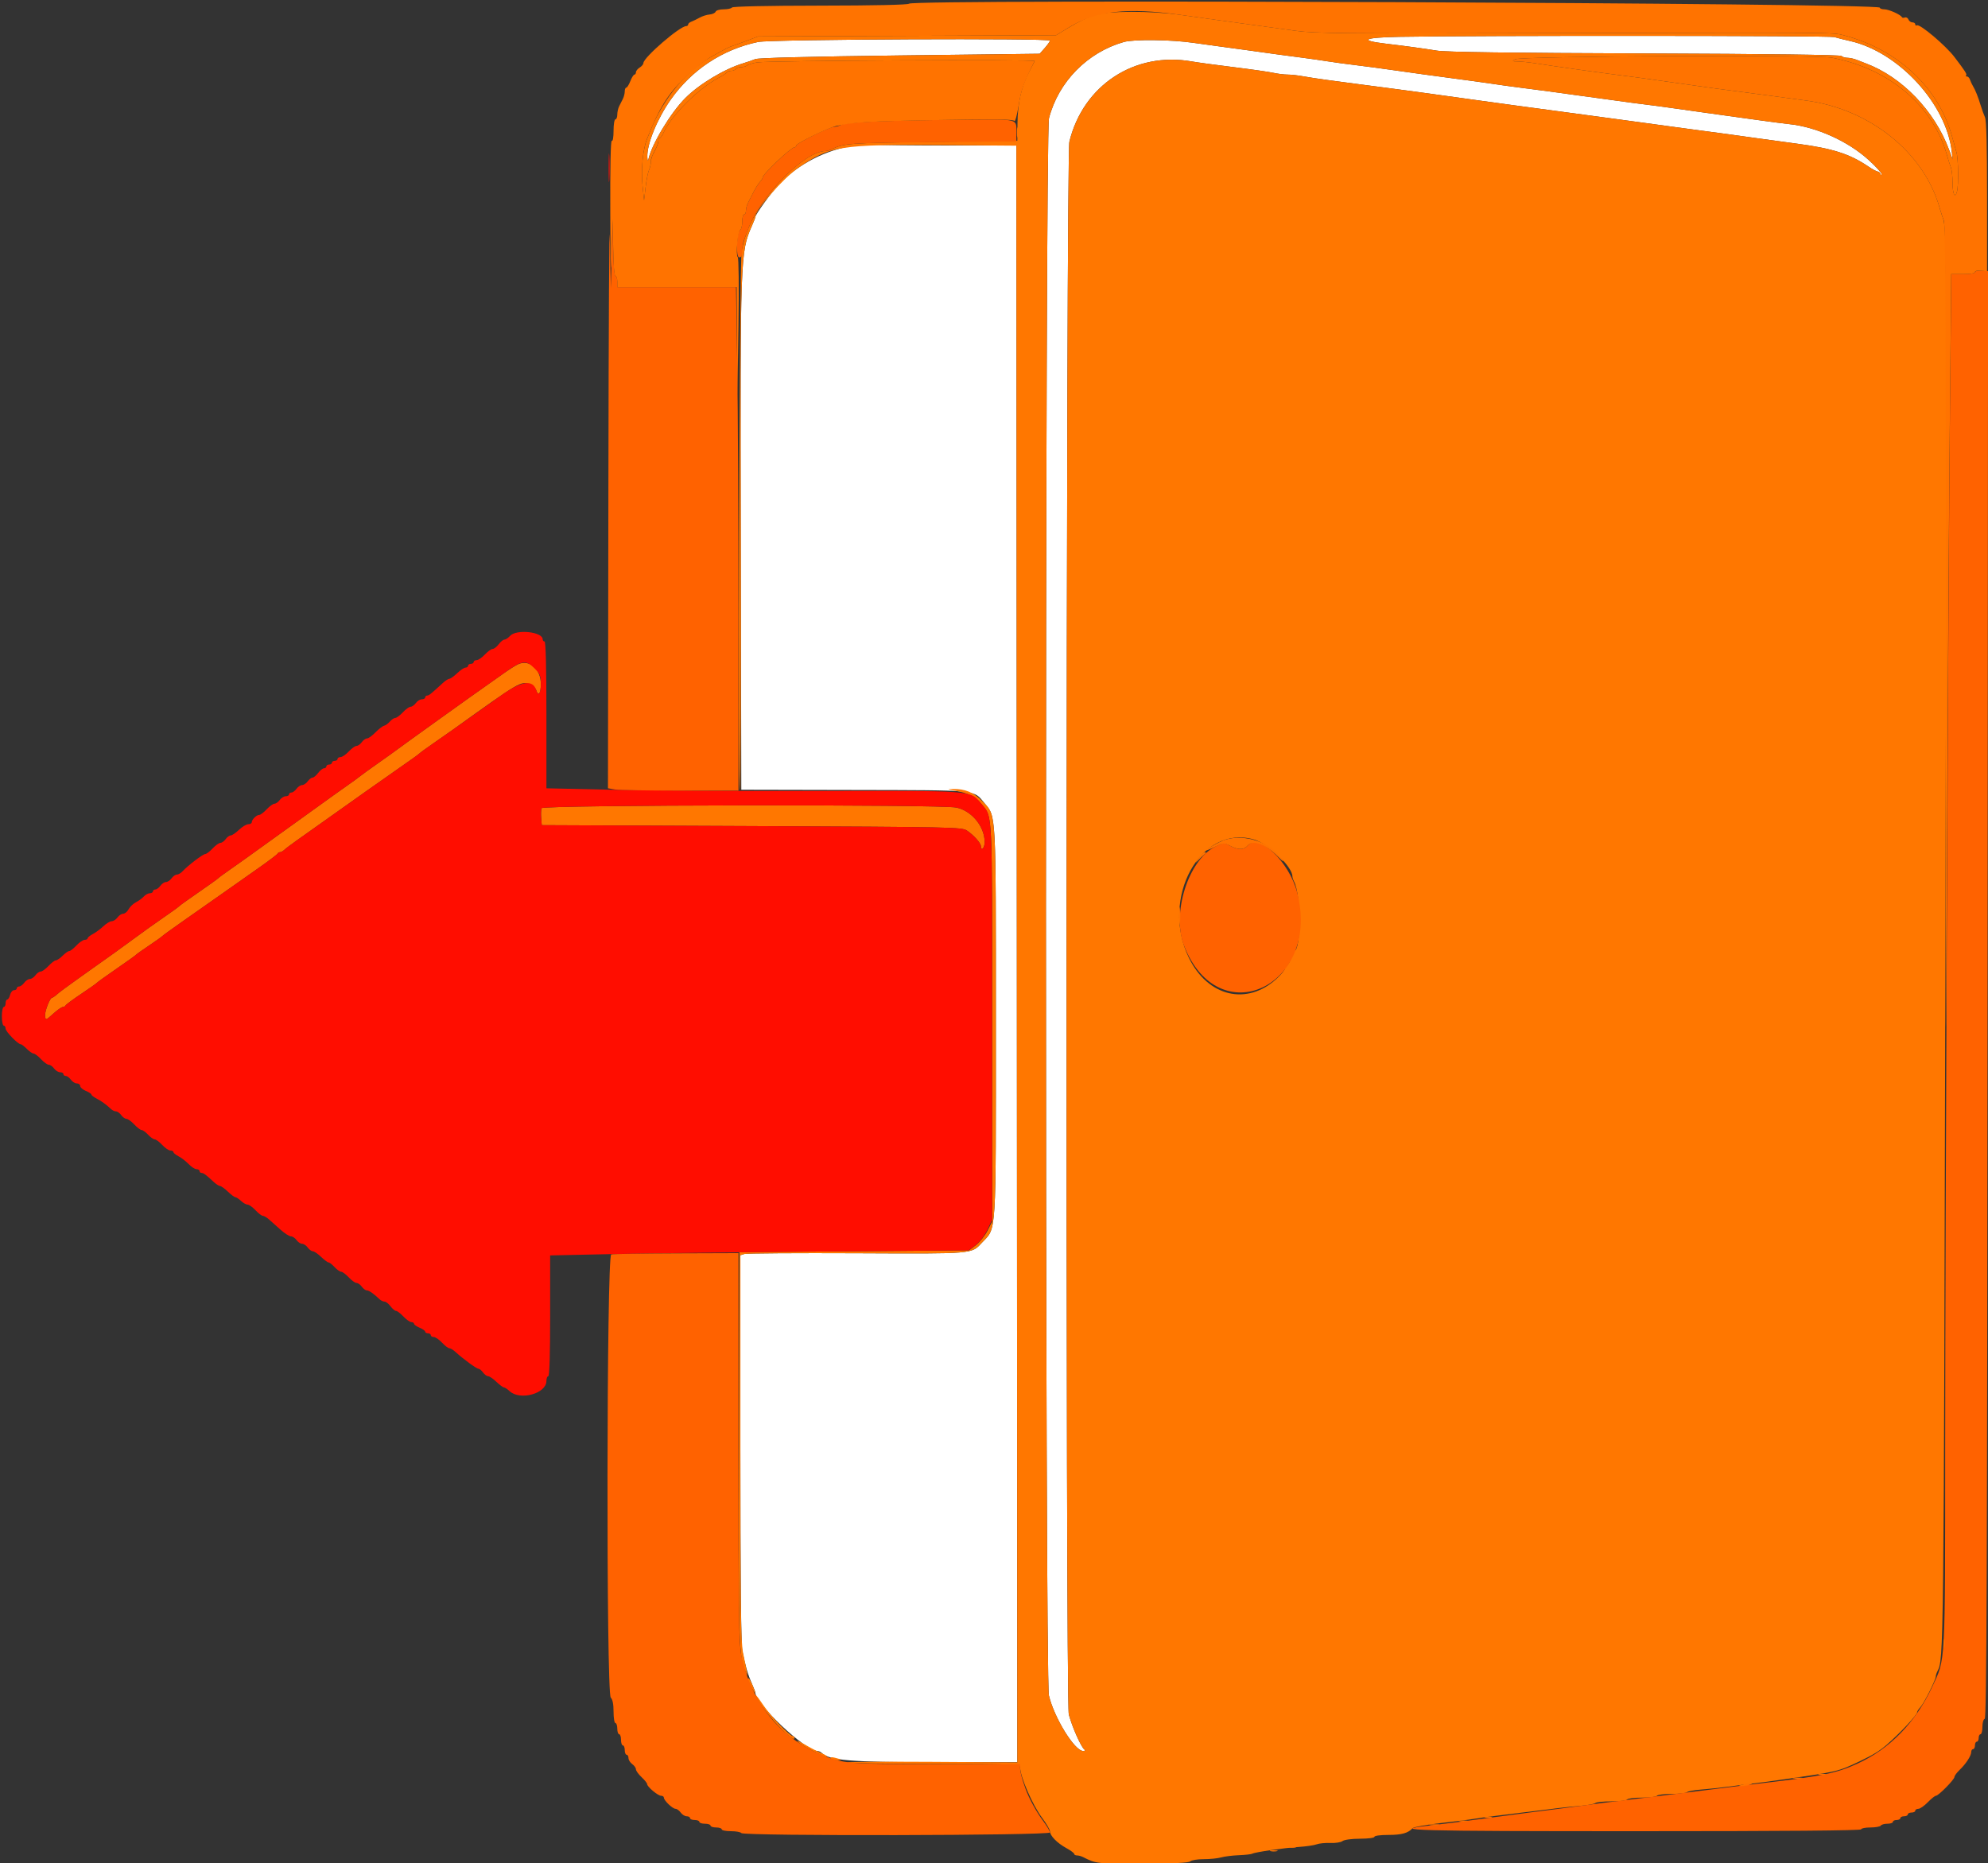 <svg id="svg" version="1.1" xmlns="http://www.w3.org/2000/svg" xmlns:xlink="http://www.w3.org/1999/xlink" width="400" height="374.951" viewBox="0, 0, 400,374.951"><rect x="0" y="0" width="400" height="374.951" fill="#333333" stroke="none"/><g id="svgg"><path id="path0" d="M281.520 7.410 C 274.306 7.544,273.240 8.132,278.987 8.807 C 282.641 9.236,286.525 9.765,289.118 10.189 C 290.925 10.483,303.974 10.661,330.945 10.756 C 355.903 10.845,370.279 11.029,370.513 11.264 C 370.716 11.466,371.262 11.632,371.727 11.632 C 372.192 11.632,373.045 11.822,373.622 12.054 C 374.199 12.286,375.009 12.603,375.422 12.757 C 382.692 15.479,389.232 22.269,392.172 30.146 L 392.894 32.083 392.725 30.582 C 391.634 20.912,382.038 10.455,372.233 8.250 C 371.098 7.995,369.679 7.639,369.081 7.458 C 368.109 7.165,296.860 7.126,281.520 7.410 M152.533 8.444 C 145.360 9.954,139.172 14.045,134.937 20.075 C 132.227 23.934,130.163 28.985,130.250 31.546 C 130.275 32.277,130.364 32.509,130.457 32.083 C 131.126 29.012,134.937 22.686,137.911 19.712 C 140.725 16.898,145.790 13.858,149.531 12.737 C 150.356 12.489,151.454 12.110,151.970 11.894 C 152.568 11.644,163.111 11.378,181.051 11.159 L 209.193 10.817 210.225 9.644 C 210.793 8.999,211.257 8.338,211.257 8.176 C 211.257 7.648,155.093 7.904,152.533 8.444 M226.111 8.452 C 218.781 10.542,212.973 16.460,211.065 23.782 C 210.254 26.896,210.240 337.796,211.050 341.188 C 212.131 345.710,216.240 352.355,217.946 352.339 C 218.305 352.336,218.413 352.215,218.199 352.058 C 217.526 351.564,215.747 347.565,215.051 344.985 C 214.379 342.496,214.492 31.275,215.165 28.518 C 217.944 17.134,228.315 10.337,239.806 12.366 C 240.924 12.564,244.709 13.079,248.218 13.511 C 251.726 13.943,255.317 14.457,256.197 14.653 C 257.077 14.849,258.377 15.009,259.086 15.009 C 259.796 15.009,261.186 15.162,262.177 15.348 C 263.167 15.535,265.413 15.877,267.167 16.110 C 268.921 16.343,271.538 16.692,272.983 16.885 C 274.428 17.079,277.045 17.421,278.799 17.646 C 280.553 17.871,283.086 18.208,284.428 18.395 C 285.769 18.583,288.133 18.908,289.681 19.119 C 291.229 19.330,294.268 19.752,296.435 20.057 C 300.328 20.604,308.807 21.757,314.634 22.531 C 318.216 23.006,321.508 23.450,325.328 23.973 C 326.876 24.185,329.493 24.540,331.144 24.763 C 332.795 24.986,335.244 25.321,336.585 25.509 C 337.927 25.697,340.460 26.038,342.214 26.267 C 345.885 26.746,349.531 27.245,353.283 27.779 C 354.728 27.985,358.443 28.492,361.538 28.906 C 368.729 29.868,372.144 30.954,375.865 33.464 C 376.728 34.046,377.600 34.522,377.804 34.522 C 378.007 34.522,378.259 34.733,378.363 34.991 C 378.494 35.314,378.562 35.324,378.582 35.021 C 378.598 34.780,377.440 33.513,376.007 32.207 C 371.864 28.427,365.539 25.565,360.038 24.979 C 359.006 24.869,356.388 24.532,354.221 24.228 C 352.054 23.925,347.664 23.316,344.465 22.875 C 341.266 22.433,337.552 21.911,336.210 21.714 C 334.869 21.517,332.505 21.203,330.957 21.015 C 329.409 20.828,326.961 20.503,325.516 20.293 C 324.071 20.083,322.129 19.817,321.201 19.702 C 320.272 19.586,318.415 19.334,317.073 19.140 C 314.061 18.706,310.007 18.162,305.816 17.630 C 304.062 17.407,301.614 17.068,300.375 16.877 C 299.137 16.685,295.422 16.174,292.120 15.739 C 288.818 15.305,283.837 14.620,281.051 14.217 C 278.265 13.815,274.550 13.316,272.795 13.110 C 271.041 12.904,268.508 12.560,267.167 12.346 C 265.826 12.132,263.462 11.794,261.914 11.595 C 258.846 11.202,255.861 10.795,251.220 10.139 C 249.568 9.905,246.951 9.549,245.403 9.347 C 243.856 9.145,241.492 8.818,240.150 8.622 C 235.690 7.968,228.129 7.876,226.111 8.452 M172.045 29.267 C 166.361 30.064,160.679 32.955,156.804 37.019 C 155.235 38.665,151.970 43.177,151.970 43.698 C 151.970 43.815,151.654 44.626,151.267 45.501 C 148.966 50.708,148.930 51.726,149.049 108.255 L 149.156 158.912 171.885 158.961 C 197.175 159.017,195.836 158.881,198.087 161.613 C 200.451 164.481,200.375 163.015,200.375 205.766 C 200.375 249.444,200.535 246.914,197.574 250.054 C 195.404 252.356,196.179 252.290,172.368 252.181 C 160.369 252.126,150.195 252.194,149.760 252.332 L 148.968 252.583 148.968 291.376 C 148.968 316.521,149.104 330.869,149.356 332.158 C 149.911 335.010,150.467 336.921,151.269 338.739 C 151.654 339.614,151.970 340.425,151.970 340.542 C 151.970 342.835,162.058 352.345,164.490 352.345 C 164.745 352.345,165.120 352.512,165.323 352.715 C 166.851 354.243,171.145 354.597,188.146 354.597 L 204.690 354.597 204.596 191.932 L 204.501 29.268 191.046 29.268 C 183.646 29.268,176.849 29.197,175.944 29.110 C 175.038 29.022,173.283 29.093,172.045 29.267 " stroke="none" fill="#ffffff" fill-rule="evenodd"></path><path id="path1" d="M220.132 3.028 C 218.926 3.446,216.714 4.532,215.218 5.440 L 212.497 7.092 182.515 7.215 L 152.533 7.337 150.281 8.192 C 149.043 8.663,147.692 9.151,147.280 9.278 C 146.867 9.405,145.938 9.845,145.216 10.254 C 144.493 10.664,143.563 11.184,143.148 11.410 C 138.219 14.092,133.419 19.884,130.918 26.173 C 130.733 26.637,130.424 27.397,130.232 27.861 C 129.344 30.006,128.946 34.081,129.296 37.466 L 129.592 40.338 129.896 37.711 C 130.063 36.266,130.370 34.697,130.578 34.222 C 130.787 33.748,130.957 33.029,130.957 32.623 C 130.957 31.910,131.092 31.545,132.024 29.742 C 132.263 29.281,132.458 28.648,132.458 28.335 C 132.458 28.023,132.585 27.767,132.741 27.767 C 132.897 27.767,133.234 27.303,133.490 26.735 C 135.051 23.272,140.423 17.883,144.465 15.724 C 145.394 15.228,146.210 14.695,146.279 14.540 C 146.348 14.386,146.718 14.259,147.101 14.259 C 147.484 14.259,147.902 14.090,148.030 13.884 C 148.158 13.677,148.640 13.508,149.103 13.508 C 149.565 13.508,150.104 13.357,150.300 13.172 C 150.496 12.986,151.417 12.710,152.345 12.557 C 154.616 12.183,208.356 11.920,208.192 12.284 C 208.121 12.442,207.596 13.459,207.024 14.546 C 205.503 17.439,204.763 20.725,204.725 24.765 L 204.690 28.330 187.617 28.550 C 170.748 28.767,169.723 28.844,167.266 30.069 C 166.908 30.248,166.376 30.394,166.084 30.394 C 161.891 30.394,152.931 39.526,150.437 46.341 C 150.285 46.754,150.038 47.430,149.887 47.842 C 149.735 48.255,149.438 49.437,149.225 50.469 C 148.771 52.676,148.424 159.099,148.872 159.099 C 149.028 159.099,149.107 136.262,149.048 108.349 C 148.929 51.716,148.964 50.713,151.267 45.501 C 151.654 44.626,151.970 43.815,151.970 43.698 C 151.970 42.292,157.570 35.865,160.618 33.774 C 167.058 29.355,169.039 29.040,189.399 29.198 L 204.501 29.315 204.596 191.973 L 204.690 354.631 187.161 354.520 C 177.519 354.459,169.921 354.524,170.275 354.664 C 170.629 354.804,178.644 354.931,188.086 354.945 C 203.899 354.970,205.253 355.022,205.253 355.602 C 205.253 357.466,207.737 363.196,209.656 365.763 C 210.537 366.940,211.257 368.175,211.257 368.508 C 211.257 369.384,212.702 370.865,214.540 371.872 C 215.417 372.353,216.135 372.884,216.135 373.052 C 216.135 373.221,216.391 373.358,216.703 373.358 C 217.015 373.358,217.564 373.508,217.923 373.690 C 220.548 375.025,220.744 375.047,229.909 375.012 C 236.288 374.987,239.189 374.845,239.491 374.543 C 239.730 374.304,240.948 374.109,242.198 374.109 C 243.448 374.109,245.024 373.950,245.700 373.756 C 246.376 373.562,247.979 373.362,249.262 373.312 C 250.545 373.262,251.764 373.125,251.970 373.008 C 252.539 372.686,258.385 371.838,261.351 371.647 C 262.795 371.554,264.400 371.319,264.916 371.124 C 265.432 370.929,266.676 370.807,267.682 370.852 C 268.687 370.898,269.784 370.726,270.121 370.470 C 270.481 370.196,271.923 370.000,273.640 369.993 C 275.320 369.986,276.548 369.823,276.548 369.606 C 276.548 369.389,277.738 369.231,279.367 369.231 C 282.023 369.231,283.337 368.862,284.233 367.867 C 284.443 367.633,287.064 367.164,290.056 366.825 C 293.049 366.485,296.004 366.111,296.623 365.994 C 297.242 365.876,299.099 365.617,300.750 365.419 C 302.402 365.221,305.019 364.896,306.567 364.696 C 312.365 363.947,315.460 363.590,318.011 363.374 C 319.456 363.251,320.798 362.999,320.994 362.814 C 321.190 362.628,322.658 362.477,324.256 362.477 C 325.853 362.477,327.265 362.308,327.392 362.101 C 327.520 361.895,328.871 361.726,330.394 361.726 C 331.917 361.726,333.268 361.557,333.396 361.351 C 333.523 361.144,334.850 360.976,336.345 360.976 C 337.839 360.976,339.222 360.820,339.418 360.630 C 339.614 360.439,340.957 360.197,342.402 360.091 C 343.846 359.986,346.210 359.732,347.655 359.528 C 349.099 359.324,351.210 359.053,352.345 358.926 C 353.480 358.800,356.182 358.441,358.349 358.130 C 369.907 356.470,369.784 356.498,374.109 354.447 C 376.924 353.111,378.160 352.355,379.685 351.032 C 382.289 348.774,385.741 345.077,385.741 344.546 C 385.741 344.373,386.043 343.904,386.412 343.504 C 387.137 342.717,389.493 338.015,389.493 337.354 C 389.493 337.132,389.642 336.657,389.825 336.299 C 391.097 333.795,391.089 334.500,391.425 192.683 C 391.743 58.458,391.708 45.958,391.011 44.153 C 390.839 43.706,390.478 42.580,390.211 41.651 C 387.033 30.624,376.186 21.947,363.443 20.239 C 361.776 20.015,359.231 19.671,357.786 19.473 C 356.341 19.275,353.893 18.950,352.345 18.751 C 346.003 17.934,343.802 17.632,336.023 16.510 C 331.810 15.903,327.773 15.354,325.141 15.030 C 321.982 14.641,312.155 13.253,308.975 12.746 C 307.720 12.546,306.116 12.378,305.410 12.371 C 304.252 12.361,304.200 12.317,304.878 11.921 C 305.977 11.279,365.348 10.987,368.594 11.608 C 380.127 13.814,388.933 21.253,391.722 31.144 C 391.984 32.073,392.349 33.221,392.534 33.695 C 392.719 34.169,392.871 35.552,392.871 36.768 C 392.871 39.048,393.363 40.034,393.761 38.551 C 394.112 37.241,394.035 31.888,393.646 30.608 C 393.454 29.974,393.096 28.696,392.851 27.767 C 390.205 17.746,381.957 9.969,370.919 7.087 C 368.740 6.517,369.651 6.523,309.193 6.683 C 270.733 6.785,264.552 6.724,260.788 6.210 C 245.744 4.152,241.446 3.559,237.336 2.970 C 231.687 2.162,222.542 2.193,220.132 3.028 M369.081 7.458 C 369.679 7.639,371.098 7.995,372.233 8.250 C 382.038 10.455,391.634 20.912,392.725 30.582 L 392.894 32.083 392.172 30.146 C 389.232 22.269,382.692 15.479,375.422 12.757 C 375.009 12.603,374.199 12.286,373.622 12.054 C 373.045 11.822,372.192 11.632,371.727 11.632 C 371.262 11.632,370.716 11.466,370.513 11.264 C 370.279 11.029,355.903 10.845,330.945 10.756 C 303.974 10.661,290.925 10.483,289.118 10.189 C 286.525 9.765,282.641 9.236,278.987 8.807 C 273.240 8.132,274.306 7.544,281.520 7.410 C 296.860 7.126,368.109 7.165,369.081 7.458 M211.257 8.176 C 211.257 8.338,210.793 8.999,210.225 9.644 L 209.193 10.817 181.051 11.159 C 163.111 11.378,152.568 11.644,151.970 11.894 C 151.454 12.110,150.356 12.489,149.531 12.737 C 145.790 13.858,140.725 16.898,137.911 19.712 C 134.937 22.686,131.126 29.012,130.457 32.083 C 130.364 32.509,130.275 32.277,130.250 31.546 C 130.163 28.985,132.227 23.934,134.937 20.075 C 139.172 14.045,145.360 9.954,152.533 8.444 C 155.093 7.904,211.257 7.648,211.257 8.176 M240.150 8.622 C 241.492 8.818,243.856 9.145,245.403 9.347 C 246.951 9.549,249.568 9.905,251.220 10.139 C 255.861 10.795,258.846 11.202,261.914 11.595 C 263.462 11.794,265.826 12.132,267.167 12.346 C 268.508 12.560,271.041 12.904,272.795 13.110 C 274.550 13.316,278.265 13.815,281.051 14.217 C 283.837 14.620,288.818 15.305,292.120 15.739 C 295.422 16.174,299.137 16.685,300.375 16.877 C 301.614 17.068,304.062 17.407,305.816 17.630 C 310.007 18.162,314.061 18.706,317.073 19.140 C 318.415 19.334,320.272 19.586,321.201 19.702 C 322.129 19.817,324.071 20.083,325.516 20.293 C 326.961 20.503,329.409 20.828,330.957 21.015 C 332.505 21.203,334.869 21.517,336.210 21.714 C 337.552 21.911,341.266 22.433,344.465 22.875 C 347.664 23.316,352.054 23.925,354.221 24.228 C 356.388 24.532,359.006 24.869,360.038 24.979 C 365.539 25.565,371.864 28.427,376.007 32.207 C 377.440 33.513,378.598 34.780,378.582 35.021 C 378.562 35.324,378.494 35.314,378.363 34.991 C 378.259 34.733,378.007 34.522,377.804 34.522 C 377.600 34.522,376.728 34.046,375.865 33.464 C 372.144 30.954,368.729 29.868,361.538 28.906 C 358.443 28.492,354.728 27.985,353.283 27.779 C 349.531 27.245,345.885 26.746,342.214 26.267 C 340.460 26.038,337.927 25.697,336.585 25.509 C 335.244 25.321,332.795 24.986,331.144 24.763 C 329.493 24.540,326.876 24.185,325.328 23.973 C 321.508 23.450,318.216 23.006,314.634 22.531 C 308.807 21.757,300.328 20.604,296.435 20.057 C 294.268 19.752,291.229 19.330,289.681 19.119 C 288.133 18.908,285.769 18.583,284.428 18.395 C 283.086 18.208,280.553 17.871,278.799 17.646 C 277.045 17.421,274.428 17.079,272.983 16.885 C 271.538 16.692,268.921 16.343,267.167 16.110 C 265.413 15.877,263.167 15.535,262.177 15.348 C 261.186 15.162,259.796 15.009,259.086 15.009 C 258.377 15.009,257.077 14.849,256.197 14.653 C 255.317 14.457,251.726 13.943,248.218 13.511 C 244.709 13.079,240.924 12.564,239.806 12.366 C 228.315 10.337,217.944 17.134,215.165 28.518 C 214.492 31.275,214.379 342.496,215.051 344.985 C 215.747 347.565,217.526 351.564,218.199 352.058 C 218.413 352.215,218.305 352.336,217.946 352.339 C 216.240 352.355,212.131 345.710,211.050 341.188 C 210.240 337.796,210.254 26.896,211.065 23.782 C 212.973 16.460,218.781 10.542,226.111 8.452 C 228.129 7.876,235.690 7.968,240.150 8.622 M104.348 133.618 C 103.851 133.817,102.336 134.777,100.983 135.751 C 99.630 136.726,98.144 137.777,97.681 138.086 C 96.593 138.814,80.231 150.546,79.737 150.953 C 79.531 151.123,77.927 152.270,76.173 153.503 C 74.418 154.736,72.714 155.968,72.385 156.243 C 72.055 156.517,70.789 157.436,69.570 158.286 C 68.352 159.136,65.835 160.936,63.977 162.285 C 62.120 163.634,59.418 165.578,57.974 166.604 C 56.529 167.630,53.827 169.574,51.970 170.923 C 50.113 172.272,47.580 174.077,46.341 174.934 C 45.103 175.791,44.006 176.596,43.902 176.724 C 43.799 176.853,42.026 178.121,39.962 179.543 C 37.899 180.965,36.126 182.237,36.023 182.370 C 35.919 182.503,34.568 183.481,33.021 184.542 C 31.473 185.604,28.940 187.410,27.392 188.555 C 24.534 190.670,22.523 192.112,15.895 196.801 C 13.860 198.240,11.868 199.718,11.468 200.084 C 11.068 200.451,10.629 200.750,10.493 200.750 C 10.036 200.750,8.938 203.637,9.066 204.500 C 9.189 205.325,9.243 205.308,10.694 203.999 C 11.520 203.254,12.392 202.640,12.633 202.635 C 12.874 202.631,13.127 202.487,13.196 202.317 C 13.265 202.146,14.672 201.104,16.323 200.002 C 17.974 198.899,19.409 197.888,19.512 197.755 C 19.615 197.622,21.388 196.349,23.452 194.927 C 25.516 193.505,27.289 192.237,27.392 192.109 C 27.495 191.981,28.677 191.142,30.019 190.244 C 31.360 189.346,32.542 188.505,32.645 188.375 C 32.749 188.245,34.752 186.797,37.098 185.157 C 39.444 183.518,42.920 181.079,44.824 179.737 C 46.727 178.396,49.958 176.122,52.003 174.684 C 54.049 173.246,55.779 171.938,55.847 171.776 C 55.916 171.614,56.139 171.482,56.343 171.482 C 56.547 171.482,56.935 171.271,57.204 171.013 C 57.473 170.755,58.601 169.902,59.710 169.117 C 61.786 167.649,66.380 164.389,73.921 159.036 C 76.295 157.351,79.587 155.039,81.238 153.897 C 82.889 152.756,84.325 151.716,84.428 151.587 C 84.531 151.457,85.703 150.604,87.032 149.690 C 88.361 148.777,90.218 147.477,91.159 146.801 C 104.640 137.118,104.844 136.998,106.582 137.717 C 107.179 137.965,107.769 138.487,107.893 138.877 C 108.321 140.227,108.818 139.580,108.818 137.674 C 108.818 134.676,106.642 132.701,104.348 133.618 M192.120 159.099 C 194.723 159.541,196.431 160.399,197.500 161.800 C 199.748 164.748,199.625 162.188,199.625 205.817 L 199.625 245.804 198.692 247.644 C 198.179 248.656,197.137 249.959,196.376 250.540 L 194.993 251.595 171.887 251.782 L 148.780 251.970 148.685 291.153 C 148.586 331.732,148.634 333.272,150.094 336.625 C 150.546 337.663,150.501 337.351,149.518 332.645 C 149.057 330.439,148.969 323.825,148.969 291.301 L 148.968 252.583 149.760 252.332 C 150.195 252.194,160.369 252.126,172.368 252.181 C 196.179 252.290,195.404 252.356,197.574 250.054 C 200.535 246.914,200.375 249.444,200.375 205.766 C 200.375 161.958,200.512 164.176,197.619 161.172 C 195.977 159.466,194.090 158.695,191.745 158.770 C 190.511 158.810,190.533 158.830,192.120 159.099 M152.627 159.379 C 154.329 159.448,157.115 159.448,158.818 159.379 C 160.521 159.309,159.128 159.252,155.722 159.252 C 152.317 159.252,150.924 159.309,152.627 159.379 M108.969 162.625 C 108.858 162.913,108.821 163.799,108.887 164.595 L 109.006 166.041 151.236 166.229 C 191.721 166.409,193.511 166.446,194.540 167.120 C 195.869 167.991,197.346 169.636,197.362 170.263 C 197.390 171.378,198.124 170.609,198.124 169.464 C 198.124 166.329,195.544 163.165,192.444 162.501 C 189.334 161.834,109.227 161.953,108.969 162.625 M252.302 168.925 C 255.197 169.758,260.038 174.401,260.038 176.345 C 260.038 176.565,260.190 177.039,260.376 177.397 C 261.818 180.170,261.813 191.370,260.370 191.370 C 260.187 191.370,260.038 191.589,260.038 191.858 C 260.038 192.548,259.155 194.365,258.818 194.369 C 258.663 194.370,258.537 194.603,258.537 194.887 C 258.537 195.170,257.794 196.086,256.886 196.923 C 250.906 202.435,243.040 200.578,239.227 192.756 C 233.364 180.727,241.539 165.827,252.302 168.925 M150.485 337.992 C 150.506 338.369,151.934 340.966,151.954 340.665 C 151.980 340.277,150.849 337.711,150.652 337.711 C 150.551 337.711,150.476 337.838,150.485 337.992 M152.605 342.247 C 154.354 345.237,159.850 350.920,159.850 349.738 C 159.850 349.521,159.700 349.343,159.516 349.343 C 158.911 349.343,154.990 345.231,153.601 343.140 C 152.130 340.924,151.503 340.362,152.605 342.247 M160.600 350.544 C 160.910 350.859,161.923 351.498,162.852 351.966 C 163.780 352.433,164.834 352.962,165.192 353.143 C 165.550 353.323,166.057 353.467,166.318 353.462 C 166.578 353.458,166.201 353.189,165.478 352.866 C 164.083 352.241,163.447 351.910,161.351 350.719 C 160.517 350.245,160.243 350.182,160.600 350.544 M167.158 353.831 C 167.290 354.046,167.839 354.221,168.377 354.221 C 169.554 354.221,169.417 354.042,167.980 353.696 C 167.282 353.529,166.999 353.575,167.158 353.831 " stroke="none" fill="#ff7700" fill-rule="evenodd"></path><path id="path2" d="M122.471 33.771 C 122.471 36.351,122.531 37.406,122.604 36.116 C 122.678 34.826,122.678 32.716,122.604 31.426 C 122.531 30.136,122.471 31.191,122.471 33.771 M102.627 127.955 C 102.253 128.368,101.744 128.705,101.495 128.705 C 101.247 128.705,100.726 129.128,100.339 129.644 C 99.951 130.159,99.404 130.582,99.123 130.582 C 98.842 130.582,98.139 131.088,97.561 131.707 C 96.983 132.326,96.239 132.833,95.909 132.833 C 95.580 132.833,95.310 133.002,95.310 133.208 C 95.310 133.415,95.056 133.583,94.747 133.583 C 94.437 133.583,94.184 133.752,94.184 133.959 C 94.184 134.165,93.956 134.334,93.677 134.334 C 93.398 134.334,92.639 134.841,91.992 135.460 C 91.344 136.079,90.636 136.585,90.418 136.585 C 90.200 136.585,89.610 136.965,89.105 137.430 C 86.691 139.653,86.304 139.962,85.942 139.962 C 85.728 139.962,85.553 140.131,85.553 140.338 C 85.553 140.544,85.253 140.713,84.886 140.713 C 84.519 140.713,83.975 141.051,83.677 141.463 C 83.380 141.876,82.904 142.214,82.619 142.214 C 82.335 142.214,81.629 142.720,81.051 143.340 C 80.472 143.959,79.791 144.465,79.537 144.465 C 79.283 144.465,78.791 144.792,78.444 145.192 C 78.097 145.592,77.571 145.972,77.275 146.037 C 76.978 146.101,76.198 146.703,75.541 147.373 C 74.884 148.044,74.119 148.593,73.842 148.593 C 73.564 148.593,73.093 148.931,72.795 149.343 C 72.498 149.756,72.022 150.094,71.738 150.094 C 71.453 150.094,70.747 150.600,70.169 151.220 C 69.590 151.839,68.847 152.345,68.517 152.345 C 68.187 152.345,67.917 152.514,67.917 152.720 C 67.917 152.927,67.664 153.096,67.355 153.096 C 67.045 153.096,66.792 153.265,66.792 153.471 C 66.792 153.677,66.538 153.846,66.229 153.846 C 65.919 153.846,65.666 154.015,65.666 154.221 C 65.666 154.428,65.453 154.597,65.192 154.597 C 64.932 154.597,64.401 155.019,64.014 155.535 C 63.627 156.051,63.117 156.473,62.882 156.473 C 62.647 156.473,62.211 156.811,61.914 157.223 C 61.616 157.636,61.110 157.974,60.788 157.974 C 60.466 157.974,59.960 158.311,59.662 158.724 C 59.365 159.137,58.905 159.475,58.641 159.475 C 58.377 159.475,58.161 159.644,58.161 159.850 C 58.161 160.056,57.861 160.225,57.494 160.225 C 57.127 160.225,56.583 160.563,56.285 160.976 C 55.988 161.388,55.512 161.726,55.227 161.726 C 54.943 161.726,54.237 162.233,53.659 162.852 C 53.080 163.471,52.409 163.977,52.168 163.977 C 51.618 163.977,50.657 164.915,50.657 165.452 C 50.657 165.673,50.344 165.854,49.962 165.854 C 49.580 165.854,48.737 166.360,48.089 166.979 C 47.441 167.598,46.694 168.105,46.428 168.105 C 46.162 168.105,45.701 168.443,45.403 168.856 C 45.106 169.268,44.630 169.606,44.345 169.606 C 44.061 169.606,43.355 170.113,42.777 170.732 C 42.198 171.351,41.526 171.857,41.282 171.857 C 40.826 171.857,37.806 174.158,36.729 175.327 C 36.395 175.689,35.884 175.985,35.592 175.985 C 35.301 175.985,34.819 176.323,34.522 176.735 C 34.224 177.148,33.718 177.486,33.396 177.486 C 33.074 177.486,32.568 177.824,32.270 178.236 C 31.973 178.649,31.513 178.987,31.249 178.987 C 30.985 178.987,30.769 179.156,30.769 179.362 C 30.769 179.568,30.494 179.737,30.157 179.737 C 29.820 179.737,29.271 180.034,28.937 180.397 C 28.603 180.759,27.884 181.284,27.340 181.564 C 26.795 181.843,26.133 182.475,25.869 182.968 C 25.605 183.461,25.117 183.865,24.785 183.865 C 24.453 183.865,23.937 184.203,23.640 184.615 C 23.342 185.028,22.823 185.366,22.487 185.366 C 22.150 185.366,21.383 185.830,20.781 186.398 C 20.179 186.965,19.225 187.669,18.661 187.962 C 18.097 188.255,17.636 188.635,17.636 188.806 C 17.636 188.978,17.366 189.118,17.036 189.118 C 16.706 189.118,15.963 189.625,15.385 190.244 C 14.806 190.863,14.155 191.370,13.938 191.370 C 13.720 191.370,13.120 191.792,12.604 192.308 C 12.089 192.824,11.473 193.246,11.237 193.246 C 11.001 193.246,10.334 193.752,9.756 194.371 C 9.178 194.991,8.472 195.497,8.187 195.497 C 7.903 195.497,7.427 195.835,7.129 196.248 C 6.832 196.660,6.325 196.998,6.004 196.998 C 5.682 196.998,5.176 197.336,4.878 197.749 C 4.581 198.161,4.121 198.499,3.857 198.499 C 3.593 198.499,3.377 198.668,3.377 198.874 C 3.377 199.081,3.127 199.250,2.821 199.250 C 2.516 199.250,2.160 199.672,2.030 200.188 C 1.901 200.704,1.644 201.126,1.460 201.126 C 1.276 201.126,1.126 201.463,1.126 201.876 C 1.126 202.289,0.957 202.627,0.750 202.627 C 0.544 202.627,0.375 203.471,0.375 204.503 C 0.375 205.535,0.544 206.379,0.750 206.379 C 0.957 206.379,1.126 206.652,1.126 206.985 C 1.126 207.574,3.612 210.131,4.184 210.131 C 4.341 210.131,4.891 210.553,5.407 211.069 C 5.923 211.585,6.538 212.008,6.774 212.008 C 7.010 212.008,7.677 212.514,8.255 213.133 C 8.834 213.752,9.539 214.259,9.824 214.259 C 10.108 214.259,10.584 214.597,10.882 215.009 C 11.179 215.422,11.723 215.760,12.090 215.760 C 12.458 215.760,12.758 215.929,12.758 216.135 C 12.758 216.341,12.974 216.510,13.238 216.510 C 13.502 216.510,13.961 216.848,14.259 217.261 C 14.556 217.674,15.100 218.011,15.467 218.011 C 15.835 218.011,16.135 218.244,16.135 218.529 C 16.135 218.813,16.642 219.256,17.261 219.512 C 17.880 219.769,18.386 220.098,18.386 220.245 C 18.386 220.391,18.848 220.751,19.413 221.044 C 20.432 221.572,21.391 222.269,22.342 223.171 C 22.613 223.429,23.064 223.640,23.343 223.640 C 23.621 223.640,24.093 223.977,24.390 224.390 C 24.688 224.803,25.164 225.141,25.448 225.141 C 25.733 225.141,26.439 225.647,27.017 226.266 C 27.595 226.886,28.262 227.392,28.499 227.392 C 28.735 227.392,29.320 227.814,29.798 228.330 C 30.276 228.846,30.876 229.268,31.131 229.268 C 31.385 229.268,32.067 229.775,32.645 230.394 C 33.224 231.013,33.967 231.520,34.297 231.520 C 34.627 231.520,34.897 231.660,34.897 231.832 C 34.897 232.003,35.361 232.383,35.929 232.676 C 36.496 232.969,37.408 233.673,37.955 234.240 C 38.503 234.808,39.220 235.272,39.550 235.272 C 39.880 235.272,40.150 235.441,40.150 235.647 C 40.150 235.854,40.326 236.023,40.541 236.023 C 40.950 236.023,41.460 236.397,42.965 237.805 C 43.462 238.269,44.046 238.649,44.264 238.649 C 44.482 238.649,45.190 239.156,45.838 239.775 C 46.486 240.394,47.166 240.901,47.351 240.901 C 47.535 240.901,48.049 241.238,48.492 241.651 C 48.935 242.064,49.535 242.402,49.826 242.402 C 50.117 242.402,50.829 242.908,51.407 243.527 C 51.985 244.146,52.650 244.653,52.884 244.653 C 53.119 244.653,53.684 244.986,54.141 245.393 C 54.598 245.800,55.640 246.728,56.457 247.456 C 57.274 248.185,58.208 248.780,58.532 248.780 C 58.856 248.780,59.365 249.118,59.662 249.531 C 59.960 249.944,60.466 250.281,60.788 250.281 C 61.110 250.281,61.616 250.619,61.914 251.032 C 62.211 251.445,62.672 251.782,62.938 251.782 C 63.204 251.782,63.952 252.289,64.599 252.908 C 65.247 253.527,65.929 254.034,66.115 254.034 C 66.300 254.034,66.844 254.456,67.322 254.972 C 67.800 255.488,68.400 255.910,68.654 255.910 C 68.909 255.910,69.590 256.417,70.169 257.036 C 70.747 257.655,71.453 258.161,71.738 258.161 C 72.022 258.161,72.498 258.499,72.795 258.912 C 73.093 259.325,73.550 259.662,73.812 259.662 C 74.252 259.662,75.169 260.299,76.375 261.445 C 76.647 261.703,77.095 261.914,77.370 261.914 C 77.645 261.914,78.188 262.336,78.575 262.852 C 78.963 263.368,79.468 263.790,79.697 263.790 C 79.927 263.790,80.593 264.296,81.177 264.916 C 81.762 265.535,82.479 266.041,82.771 266.041 C 83.063 266.041,83.302 266.190,83.302 266.371 C 83.302 266.552,83.809 266.911,84.428 267.167 C 85.047 267.423,85.553 267.782,85.553 267.963 C 85.553 268.144,85.807 268.293,86.116 268.293 C 86.426 268.293,86.679 268.462,86.679 268.668 C 86.679 268.874,86.949 269.043,87.279 269.043 C 87.609 269.043,88.352 269.550,88.931 270.169 C 89.509 270.788,90.174 271.295,90.408 271.295 C 90.642 271.295,91.207 271.638,91.664 272.059 C 93.171 273.444,95.865 275.415,96.259 275.418 C 96.471 275.420,96.888 275.760,97.186 276.173 C 97.483 276.585,97.944 276.923,98.210 276.923 C 98.476 276.923,99.224 277.430,99.871 278.049 C 100.519 278.668,101.200 279.174,101.385 279.174 C 101.569 279.174,102.082 279.512,102.525 279.925 C 104.636 281.891,109.944 280.427,109.944 277.878 C 109.944 277.353,110.113 276.923,110.319 276.923 C 110.561 276.923,110.694 272.622,110.694 264.771 L 110.694 252.620 123.584 252.344 C 130.673 252.192,149.627 251.961,165.704 251.831 L 194.934 251.595 196.332 250.526 C 197.135 249.911,198.132 248.605,198.677 247.453 L 199.625 245.450 199.617 205.558 C 199.607 161.374,199.776 164.483,197.233 161.471 C 195.198 159.061,195.681 159.095,164.916 159.161 C 149.644 159.194,131.027 159.086,123.546 158.923 L 109.944 158.625 109.944 143.853 C 109.944 134.255,109.812 129.081,109.568 129.081 C 109.362 129.081,109.193 128.888,109.193 128.653 C 109.193 127.126,103.887 126.562,102.627 127.955 M107.542 134.484 C 108.660 135.601,108.818 135.997,108.818 137.674 C 108.818 139.580,108.321 140.227,107.893 138.877 C 107.205 136.711,104.979 137.014,101.014 139.814 C 95.475 143.725,92.859 145.580,91.159 146.801 C 90.218 147.477,88.361 148.777,87.032 149.690 C 85.703 150.604,84.531 151.457,84.428 151.587 C 84.325 151.716,82.889 152.756,81.238 153.897 C 79.587 155.039,76.295 157.351,73.921 159.036 C 66.380 164.389,61.786 167.649,59.710 169.117 C 58.601 169.902,57.473 170.755,57.204 171.013 C 56.935 171.271,56.547 171.482,56.343 171.482 C 56.139 171.482,55.916 171.614,55.847 171.776 C 55.779 171.938,54.049 173.246,52.003 174.684 C 49.958 176.122,46.727 178.396,44.824 179.737 C 42.920 181.079,39.444 183.518,37.098 185.157 C 34.752 186.797,32.749 188.245,32.645 188.375 C 32.542 188.505,31.360 189.346,30.019 190.244 C 28.677 191.142,27.495 191.981,27.392 192.109 C 27.289 192.237,25.516 193.505,23.452 194.927 C 21.388 196.349,19.615 197.622,19.512 197.755 C 19.409 197.888,17.974 198.899,16.323 200.002 C 14.672 201.104,13.265 202.146,13.196 202.317 C 13.127 202.487,12.874 202.631,12.633 202.635 C 12.392 202.640,11.520 203.254,10.694 203.999 C 9.243 205.308,9.189 205.325,9.066 204.500 C 8.938 203.637,10.036 200.750,10.493 200.750 C 10.629 200.750,11.068 200.451,11.468 200.084 C 11.868 199.718,13.860 198.240,15.895 196.801 C 22.523 192.112,24.534 190.670,27.392 188.555 C 28.940 187.410,31.473 185.604,33.021 184.542 C 34.568 183.481,35.919 182.503,36.023 182.370 C 36.126 182.237,37.899 180.965,39.962 179.543 C 42.026 178.121,43.799 176.853,43.902 176.724 C 44.006 176.596,45.103 175.791,46.341 174.934 C 47.580 174.077,50.113 172.272,51.970 170.923 C 53.827 169.574,56.529 167.630,57.974 166.604 C 59.418 165.578,62.120 163.634,63.977 162.285 C 65.835 160.936,68.352 159.136,69.570 158.286 C 70.789 157.436,72.055 156.517,72.385 156.243 C 72.714 155.968,74.418 154.736,76.173 153.503 C 77.927 152.270,79.531 151.123,79.737 150.953 C 80.231 150.546,96.593 138.814,97.681 138.086 C 98.144 137.777,99.630 136.726,100.983 135.751 C 105.037 132.832,105.752 132.694,107.542 134.484 M192.444 162.501 C 195.544 163.165,198.124 166.329,198.124 169.464 C 198.124 170.609,197.390 171.378,197.362 170.263 C 197.346 169.636,195.869 167.991,194.540 167.120 C 193.511 166.446,191.721 166.409,151.236 166.229 L 109.006 166.041 108.887 164.595 C 108.821 163.799,108.858 162.913,108.969 162.625 C 109.227 161.953,189.334 161.834,192.444 162.501 " stroke="none" fill="#ff0d00" fill-rule="evenodd"></path><path id="path3" d="M177.674 24.387 C 173.113 24.537,169.847 24.807,169.349 25.075 C 168.898 25.318,168.231 25.516,167.866 25.516 C 166.947 25.516,160.225 28.825,160.225 29.277 C 160.225 29.478,160.058 29.644,159.854 29.644 C 159.160 29.644,153.471 35.036,153.471 35.694 C 153.471 35.845,153.260 36.199,153.002 36.479 C 152.534 36.988,151.931 37.976,151.220 39.400 C 151.013 39.812,150.675 40.486,150.469 40.895 C 150.263 41.305,150.094 41.981,150.094 42.396 C 150.094 42.812,149.925 43.152,149.719 43.152 C 149.512 43.152,149.343 43.813,149.343 44.622 C 149.343 45.430,149.168 46.150,148.954 46.221 C 148.226 46.464,148.008 51.782,148.726 51.782 C 149.180 51.782,149.343 51.439,149.343 50.487 C 149.343 49.774,149.533 48.719,149.765 48.141 C 149.997 47.564,150.305 46.754,150.449 46.341 C 152.766 39.704,161.894 30.394,166.084 30.394 C 166.376 30.394,166.908 30.248,167.266 30.069 C 169.745 28.833,170.678 28.765,187.523 28.610 L 204.503 28.453 204.503 26.827 C 204.503 23.822,205.170 24.008,194.613 24.078 C 189.424 24.112,181.801 24.252,177.674 24.387 M122.411 98.356 L 122.326 158.626 123.734 158.859 C 124.508 158.987,130.417 159.093,136.867 159.095 L 148.593 159.099 148.592 124.484 C 148.592 105.446,148.480 82.650,148.344 73.827 L 148.095 57.786 136.149 57.786 L 124.203 57.786 124.203 56.660 C 124.203 56.041,124.038 55.535,123.837 55.535 C 123.621 55.535,123.425 53.197,123.358 49.812 L 123.243 44.090 123.076 51.032 L 122.908 57.974 122.702 48.030 C 122.588 42.561,122.457 65.208,122.411 98.356 M397.373 54.772 C 397.373 54.998,396.378 55.159,394.995 55.159 L 392.616 55.159 392.349 82.645 C 391.965 122.139,391.396 245.158,391.382 291.628 C 391.368 335.812,391.488 333.618,388.762 339.444 C 385.401 346.628,380.260 351.903,373.699 354.898 C 369.515 356.809,366.634 357.404,354.972 358.768 C 351.542 359.169,347.461 359.674,342.964 360.253 C 341.417 360.453,338.884 360.769,337.336 360.955 C 335.788 361.142,333.086 361.480,331.332 361.708 C 329.578 361.936,326.792 362.279,325.141 362.469 C 323.490 362.660,320.957 362.982,319.512 363.185 C 316.814 363.564,312.900 364.076,307.786 364.718 C 306.187 364.919,302.936 365.349,300.563 365.674 C 294.119 366.557,290.946 366.966,287.617 367.343 C 278.943 368.325,284.655 368.480,329.456 368.480 C 359.225 368.480,374.484 368.353,374.484 368.105 C 374.484 367.899,375.318 367.730,376.338 367.730 C 377.358 367.730,378.296 367.561,378.424 367.355 C 378.552 367.148,379.153 366.979,379.759 366.979 C 380.366 366.979,380.863 366.811,380.863 366.604 C 380.863 366.398,381.201 366.229,381.614 366.229 C 382.026 366.229,382.364 366.060,382.364 365.854 C 382.364 365.647,382.702 365.478,383.114 365.478 C 383.527 365.478,383.865 365.310,383.865 365.103 C 383.865 364.897,384.203 364.728,384.615 364.728 C 385.028 364.728,385.366 364.559,385.366 364.353 C 385.366 364.146,385.644 363.977,385.985 363.977 C 386.325 363.977,387.177 363.386,387.879 362.664 C 388.580 361.942,389.319 361.351,389.521 361.351 C 390.031 361.351,393.246 358.089,393.246 357.571 C 393.246 357.339,393.713 356.701,394.284 356.154 C 395.579 354.914,396.623 353.304,396.623 352.546 C 396.623 352.229,396.792 351.970,396.998 351.970 C 397.205 351.970,397.373 351.632,397.373 351.220 C 397.373 350.807,397.542 350.469,397.749 350.469 C 397.955 350.469,398.124 350.131,398.124 349.719 C 398.124 349.306,398.293 348.968,398.499 348.968 C 398.705 348.968,398.874 348.307,398.874 347.498 C 398.874 346.656,399.075 345.962,399.343 345.872 C 399.717 345.748,399.833 316.196,399.912 200.140 L 400.012 54.563 398.693 54.474 C 397.967 54.425,397.373 54.560,397.373 54.772 M244.518 170.359 C 239.110 173.058,235.717 183.771,238.219 190.244 C 245.142 208.153,265.904 198.411,260.993 179.558 C 259.386 173.388,253.221 167.532,251.066 170.128 C 250.339 171.004,249.238 171.068,247.770 170.320 C 246.097 169.467,246.311 169.464,244.518 170.359 M122.983 252.416 C 122.045 252.661,121.953 340.661,122.889 341.597 C 123.266 341.974,123.452 342.914,123.452 344.438 C 123.452 345.707,123.618 346.717,123.827 346.717 C 124.034 346.717,124.203 347.223,124.203 347.842 C 124.203 348.462,124.371 348.968,124.578 348.968 C 124.784 348.968,124.953 349.475,124.953 350.094 C 124.953 350.713,125.122 351.220,125.328 351.220 C 125.535 351.220,125.704 351.642,125.704 352.158 C 125.704 352.674,125.872 353.096,126.079 353.096 C 126.285 353.096,126.454 353.396,126.454 353.763 C 126.454 354.131,126.792 354.674,127.205 354.972 C 127.617 355.269,127.955 355.745,127.955 356.030 C 127.955 356.314,128.462 357.020,129.081 357.598 C 129.700 358.177,130.206 358.808,130.206 359.000 C 130.206 359.536,132.377 361.351,133.017 361.351 C 133.329 361.351,133.583 361.527,133.583 361.743 C 133.583 362.306,135.333 363.977,135.923 363.977 C 136.196 363.977,136.663 364.315,136.961 364.728 C 137.258 365.141,137.802 365.478,138.169 365.478 C 138.536 365.478,138.837 365.647,138.837 365.854 C 138.837 366.060,139.259 366.229,139.775 366.229 C 140.291 366.229,140.713 366.398,140.713 366.604 C 140.713 366.811,141.220 366.979,141.839 366.979 C 142.458 366.979,142.964 367.148,142.964 367.355 C 142.964 367.561,143.471 367.730,144.090 367.730 C 144.709 367.730,145.216 367.899,145.216 368.105 C 145.216 368.311,146.050 368.480,147.070 368.480 C 148.090 368.480,149.028 368.649,149.156 368.856 C 149.543 369.482,211.257 369.362,211.257 368.736 C 211.257 368.463,210.617 367.382,209.834 366.333 C 208.535 364.592,207.084 361.946,206.383 360.038 C 205.664 358.080,205.253 356.535,205.253 355.789 L 205.253 354.972 188.373 354.972 C 170.276 354.972,169.776 354.930,165.197 353.046 C 156.886 349.626,151.107 342.444,149.161 333.113 C 148.676 330.788,148.593 324.731,148.593 291.276 L 148.593 252.158 136.116 252.201 C 129.254 252.225,123.344 252.322,122.983 252.416 " stroke="none" fill="#ff6200" fill-rule="evenodd"></path><path id="path4" d="M182.898 0.742 C 182.666 0.974,175.987 1.120,165.011 1.133 C 154.221 1.146,147.408 1.293,147.271 1.515 C 147.148 1.714,146.400 1.876,145.609 1.876 C 144.791 1.876,144.091 2.082,143.987 2.353 C 143.886 2.616,143.343 2.869,142.780 2.916 C 142.217 2.962,141.311 3.250,140.766 3.555 C 140.221 3.859,139.479 4.217,139.118 4.350 C 138.757 4.482,138.462 4.740,138.462 4.922 C 138.462 5.104,138.283 5.253,138.066 5.253 C 136.780 5.253,129.456 11.585,129.456 12.697 C 129.456 12.933,129.118 13.338,128.705 13.596 C 128.293 13.853,127.955 14.277,127.955 14.537 C 127.955 14.797,127.818 15.009,127.650 15.009 C 127.482 15.009,127.113 15.600,126.829 16.323 C 126.546 17.045,126.177 17.636,126.009 17.636 C 125.841 17.636,125.704 17.976,125.704 18.392 C 125.704 18.807,125.535 19.483,125.328 19.893 C 125.122 20.302,124.784 20.973,124.578 21.383 C 124.371 21.793,124.203 22.553,124.203 23.072 C 124.203 23.591,124.034 24.015,123.827 24.015 C 123.619 24.015,123.452 25.023,123.452 26.289 C 123.452 27.641,123.307 28.472,123.093 28.340 C 122.866 28.200,122.756 33.621,122.795 43.046 C 122.842 54.529,122.906 56.372,123.073 51.032 L 123.290 44.090 123.371 49.812 C 123.421 53.323,123.597 55.535,123.827 55.535 C 124.034 55.535,124.203 56.041,124.203 56.660 L 124.203 57.786 136.210 57.786 L 148.218 57.786 148.302 68.574 L 148.387 79.362 148.584 65.666 C 148.698 57.689,148.639 51.868,148.441 51.725 C 147.995 51.402,148.470 46.382,148.963 46.218 C 149.172 46.148,149.343 45.430,149.343 44.622 C 149.343 43.813,149.512 43.152,149.719 43.152 C 149.925 43.152,150.094 42.812,150.094 42.396 C 150.094 41.981,150.263 41.305,150.469 40.895 C 150.675 40.486,151.013 39.812,151.220 39.400 C 151.931 37.976,152.534 36.988,153.002 36.479 C 153.260 36.199,153.471 35.845,153.471 35.694 C 153.471 35.036,159.160 29.644,159.854 29.644 C 160.058 29.644,160.225 29.478,160.225 29.277 C 160.225 28.841,166.673 25.699,168.293 25.345 C 171.771 24.584,174.937 24.400,188.684 24.159 C 200.244 23.957,203.887 24.001,204.098 24.342 C 204.250 24.589,204.636 23.191,204.956 21.236 C 205.473 18.072,205.974 16.678,208.177 12.284 C 208.360 11.920,154.616 12.183,152.345 12.557 C 151.417 12.710,150.496 12.986,150.300 13.172 C 150.104 13.357,149.565 13.508,149.103 13.508 C 148.640 13.508,148.158 13.677,148.030 13.884 C 147.902 14.090,147.484 14.259,147.101 14.259 C 146.718 14.259,146.348 14.386,146.279 14.540 C 146.210 14.695,145.394 15.228,144.465 15.724 C 140.423 17.883,135.051 23.272,133.490 26.735 C 133.234 27.303,132.897 27.767,132.741 27.767 C 132.585 27.767,132.458 28.023,132.458 28.335 C 132.458 28.886,132.301 29.285,131.391 31.046 C 131.152 31.507,130.957 32.217,130.957 32.623 C 130.957 33.029,130.787 33.748,130.578 34.222 C 130.370 34.697,130.063 36.266,129.896 37.711 L 129.592 40.338 129.296 37.466 C 128.955 34.170,129.337 30.071,130.182 27.955 C 132.687 21.677,134.280 19.091,137.694 15.760 C 139.509 13.989,141.873 12.104,143.148 11.410 C 143.563 11.184,144.493 10.664,145.216 10.254 C 145.938 9.845,146.867 9.405,147.280 9.278 C 147.692 9.151,149.043 8.663,150.281 8.192 L 152.533 7.337 182.515 7.215 L 212.497 7.092 215.223 5.437 C 220.591 2.178,226.853 1.480,237.336 2.972 C 241.681 3.591,246.166 4.210,260.788 6.210 C 264.552 6.724,270.733 6.785,309.193 6.683 C 369.651 6.523,368.740 6.517,370.919 7.087 C 381.957 9.969,390.205 17.746,392.851 27.767 C 393.096 28.696,393.454 29.974,393.646 30.608 C 394.035 31.888,394.112 37.241,393.761 38.551 C 393.363 40.034,392.871 39.048,392.871 36.768 C 392.871 35.552,392.719 34.169,392.534 33.695 C 392.349 33.221,391.984 32.073,391.722 31.144 C 388.933 21.253,380.127 13.814,368.594 11.608 C 365.348 10.987,305.977 11.279,304.878 11.921 C 304.200 12.317,304.252 12.361,305.410 12.371 C 306.116 12.378,307.720 12.546,308.975 12.746 C 312.155 13.253,321.982 14.641,325.141 15.030 C 327.773 15.354,331.810 15.903,336.023 16.510 C 343.802 17.632,346.003 17.934,352.345 18.751 C 353.893 18.950,356.341 19.275,357.786 19.473 C 359.231 19.671,361.776 20.015,363.443 20.239 C 376.187 21.947,387.000 30.596,390.215 41.651 C 390.485 42.580,390.898 43.846,391.132 44.465 C 391.445 45.295,391.544 69.554,391.506 136.585 C 391.458 221.299,391.474 223.773,391.732 172.420 C 391.885 142.083,392.143 103.288,392.306 86.210 L 392.602 55.159 394.988 55.159 C 396.439 55.159,397.373 55.002,397.373 54.756 C 397.373 54.526,397.897 54.405,398.593 54.475 L 399.812 54.597 399.812 39.550 C 399.812 29.303,399.679 24.215,399.395 23.602 C 399.166 23.107,398.775 22.026,398.526 21.201 C 398.014 19.499,397.446 18.086,396.944 17.261 C 396.755 16.951,396.502 16.402,396.381 16.041 C 396.259 15.680,395.983 15.385,395.766 15.385 C 395.549 15.385,395.477 15.279,395.606 15.151 C 395.813 14.944,395.387 14.280,393.246 11.472 C 391.461 9.132,386.261 4.744,385.691 5.097 C 385.512 5.207,385.366 5.119,385.366 4.900 C 385.366 4.682,385.107 4.503,384.791 4.503 C 384.475 4.503,384.116 4.240,383.992 3.918 C 383.869 3.597,383.547 3.419,383.278 3.522 C 383.008 3.626,382.735 3.593,382.670 3.450 C 382.442 2.947,380.042 1.876,379.144 1.876 C 378.645 1.876,378.236 1.725,378.236 1.540 C 378.236 0.594,183.840 -0.200,182.898 0.742 M204.605 26.642 C 204.605 27.570,204.678 27.950,204.768 27.486 C 204.857 27.022,204.857 26.262,204.768 25.797 C 204.678 25.333,204.605 25.713,204.605 26.642 M246.529 168.962 C 245.375 169.318,242.270 171.107,242.807 171.107 C 242.919 171.107,243.732 170.759,244.614 170.333 C 246.212 169.560,246.220 169.560,247.702 170.293 C 249.255 171.062,250.334 171.009,251.066 170.128 C 252.068 168.920,254.724 169.903,257.149 172.380 C 258.197 173.451,258.454 173.606,257.991 172.890 C 255.839 169.557,250.515 167.733,246.529 168.962 M241.599 172.139 C 240.742 173.173,240.262 174.042,241.019 173.188 C 241.393 172.766,241.974 172.209,242.310 171.951 C 242.646 171.693,242.745 171.482,242.531 171.482 C 242.318 171.482,241.898 171.778,241.599 172.139 M237.277 184.428 C 237.278 186.079,237.344 186.708,237.423 185.825 C 237.503 184.942,237.502 183.592,237.421 182.823 C 237.340 182.055,237.275 182.777,237.277 184.428 M391.089 330.769 C 391.093 331.595,391.170 331.888,391.260 331.422 C 391.350 330.955,391.346 330.279,391.252 329.921 C 391.158 329.562,391.085 329.944,391.089 330.769 M365.947 357.107 C 366.309 357.201,366.900 357.201,367.261 357.107 C 367.622 357.012,367.326 356.935,366.604 356.935 C 365.882 356.935,365.586 357.012,365.947 357.107 M360.882 357.863 C 361.346 357.953,362.106 357.953,362.570 357.863 C 363.035 357.774,362.655 357.701,361.726 357.701 C 360.797 357.701,360.417 357.774,360.882 357.863 M350.657 359.099 C 349.635 359.359,349.618 359.388,350.469 359.404 C 350.985 359.414,351.745 359.277,352.158 359.099 C 353.083 358.702,352.219 358.702,350.657 359.099 M298.780 365.737 C 299.142 365.831,299.733 365.831,300.094 365.737 C 300.455 365.643,300.159 365.565,299.437 365.565 C 298.715 365.565,298.419 365.643,298.780 365.737 M293.719 366.494 C 294.186 366.584,294.861 366.581,295.220 366.487 C 295.579 366.393,295.197 366.319,294.371 366.324 C 293.546 366.328,293.252 366.405,293.719 366.494 M287.711 367.244 C 288.175 367.334,288.935 367.334,289.400 367.244 C 289.864 367.155,289.484 367.082,288.555 367.082 C 287.627 367.082,287.247 367.155,287.711 367.244 M259.381 371.741 C 259.742 371.835,260.333 371.835,260.694 371.741 C 261.055 371.646,260.760 371.569,260.038 371.569 C 259.315 371.569,259.020 371.646,259.381 371.741 M255.629 372.491 C 255.990 372.586,256.581 372.586,256.942 372.491 C 257.303 372.397,257.008 372.320,256.285 372.320 C 255.563 372.320,255.267 372.397,255.629 372.491 " stroke="none" fill="#ff7300" fill-rule="evenodd"></path></g></svg>